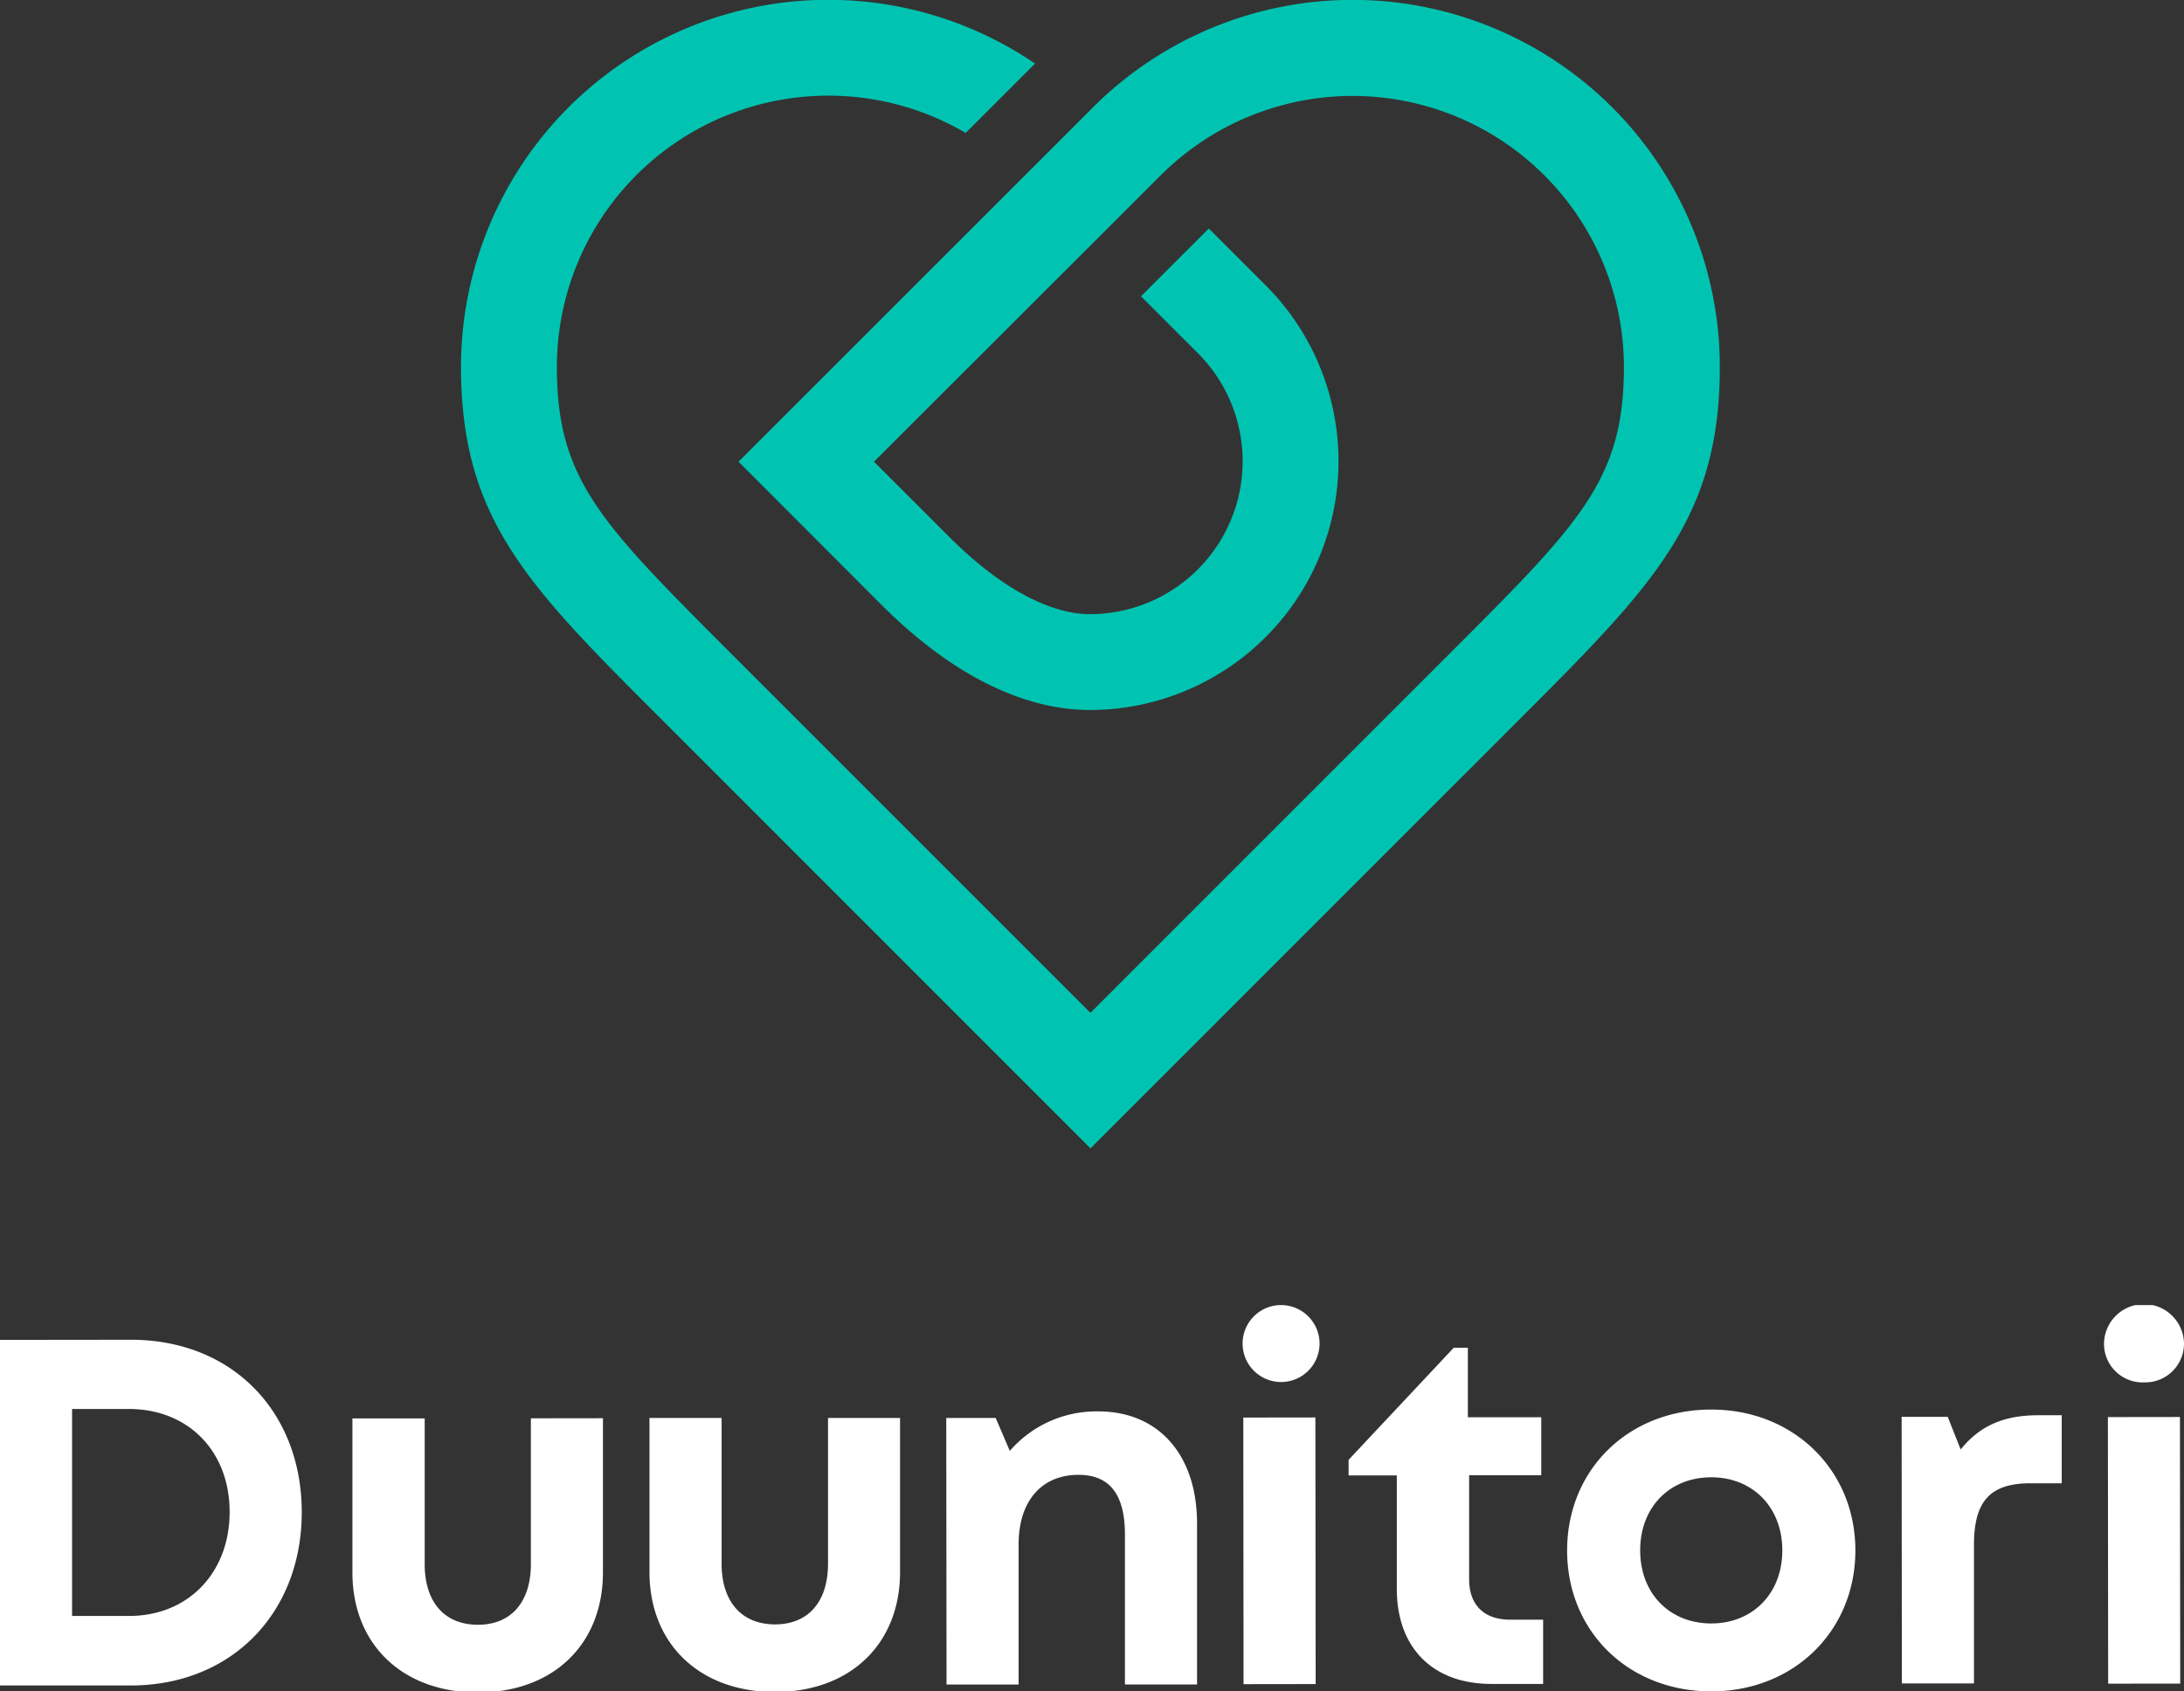 <svg xmlns="http://www.w3.org/2000/svg" xmlns:xlink="http://www.w3.org/1999/xlink" width="464.22" height="359.54"><rect width="100%" height="100%" fill="#333333" stroke="none"/><defs><symbol id="a" viewBox="0 0 464.22 82.36"><path d="M112.84 24.07v31c0 8-4.14 12.88-11.24 12.89s-11.32-4.8-11.33-12.86v-31H74.91v32.75c0 15.3 10.68 25.52 26.69 25.5s26.57-10.25 26.56-25.55V24.05zM176 24v31c0 8-4.15 12.87-11.24 12.88S153.39 63.09 153.38 55V24h-15.33v32.74c0 15.31 10.68 25.52 26.69 25.51S191.32 72 191.31 56.74V23.99zm57.41-1.4a24.34 24.34 0 0 0-18.77 8.4l-3-7h-10.51l.06 56.67h15.32V50.88c0-9.12 4.8-14.78 12.71-14.79 6.63 0 9.88 4.12 9.89 12.69v31.87h15.33V46.3c-.05-14.4-8.11-23.71-21.03-23.7zm30.86 1.31l.05 56.68 15.33-.02-.06-56.68-15.32.02zM27.79 7.37L0 7.4v73.47h27.87C49.4 80.81 64.16 65.28 64.14 44S49.41 7.35 27.79 7.37zm-.34 58.72H15.32v-44h12.09c12.62 0 21.39 9 21.4 21.87s-8.73 22.11-21.36 22.13zM363.7 22.21c-17.55 0-30.62 12.77-30.6 30s13.11 29.93 30.67 29.91 30.62-12.89 30.6-30-13.2-29.93-30.67-29.91zm.05 45.47c-8.84 0-15.11-6.34-15.12-15.52s6.25-15.54 15.09-15.55 15.11 6.39 15.12 15.52-6.25 15.54-15.09 15.55zm91.98-51.25a8.24 8.24 0 0 0 8.49-8.13 8.49 8.49 0 0 0-17 0 8.19 8.19 0 0 0 8.51 8.13zm-7.69 7.38l.06 56.67 15.32-.01-.06-56.68-15.32.02zM321 66.88c-5.58 0-8.73-3.14-8.73-8.61V36.18h15.33V23.85H312V9.07h-3L286.65 32.9v3.31h10.25v24.12c0 12.57 7.69 20.23 20.16 20.21H328V66.88zM272 0a8.18 8.18 0 1 0 8.48 8.22A8.2 8.2 0 0 0 272 0zm161.18 23.42c-7.28 0-12.4 2.26-16.43 7.28L414 23.76h-9.8l.05 56.67h15.33V50.98c0-9.26 3.4-13.09 12-13.1h6.65V23.42z" fill="#fff"/></symbol><symbol id="b" viewBox="0 0 201.17 183.56"><path d="M158.26 104.21c20.64-20.63 27.59-27.58 27.59-45.55a43.37 43.37 0 0 0-74-30.66L66 73.8l12.07 12.06C86 93.8 94 98.17 100.53 98.17a24.44 24.44 0 0 0 17.22-41.73l-9.08-9.08 10.84-10.84 9.08 9.08a39.77 39.77 0 0 1-28 67.89h-.07c-10.8 0-22.31-5.8-33.3-16.79L44.35 73.8 101 17.16a58.69 58.69 0 0 1 100.18 41.5c0 24.32-10.72 35-32.08 56.39l-.71.71-67.79 67.8L32.07 115C10.72 93.69 0 83 0 58.66a58.69 58.69 0 0 1 91.74-48.5L80.65 21.25a43.38 43.38 0 0 0-65.33 37.41c0 18 7 24.92 27.59 45.55l57.68 57.68 57.67-57.68" fill="#00c4b1"/></symbol></defs><use width="464.22" height="82.36" transform="translate(0 277.45)" xlink:href="#a"/><use width="201.17" height="183.56" transform="translate(97.99) scale(1.33)" xlink:href="#b"/></svg>